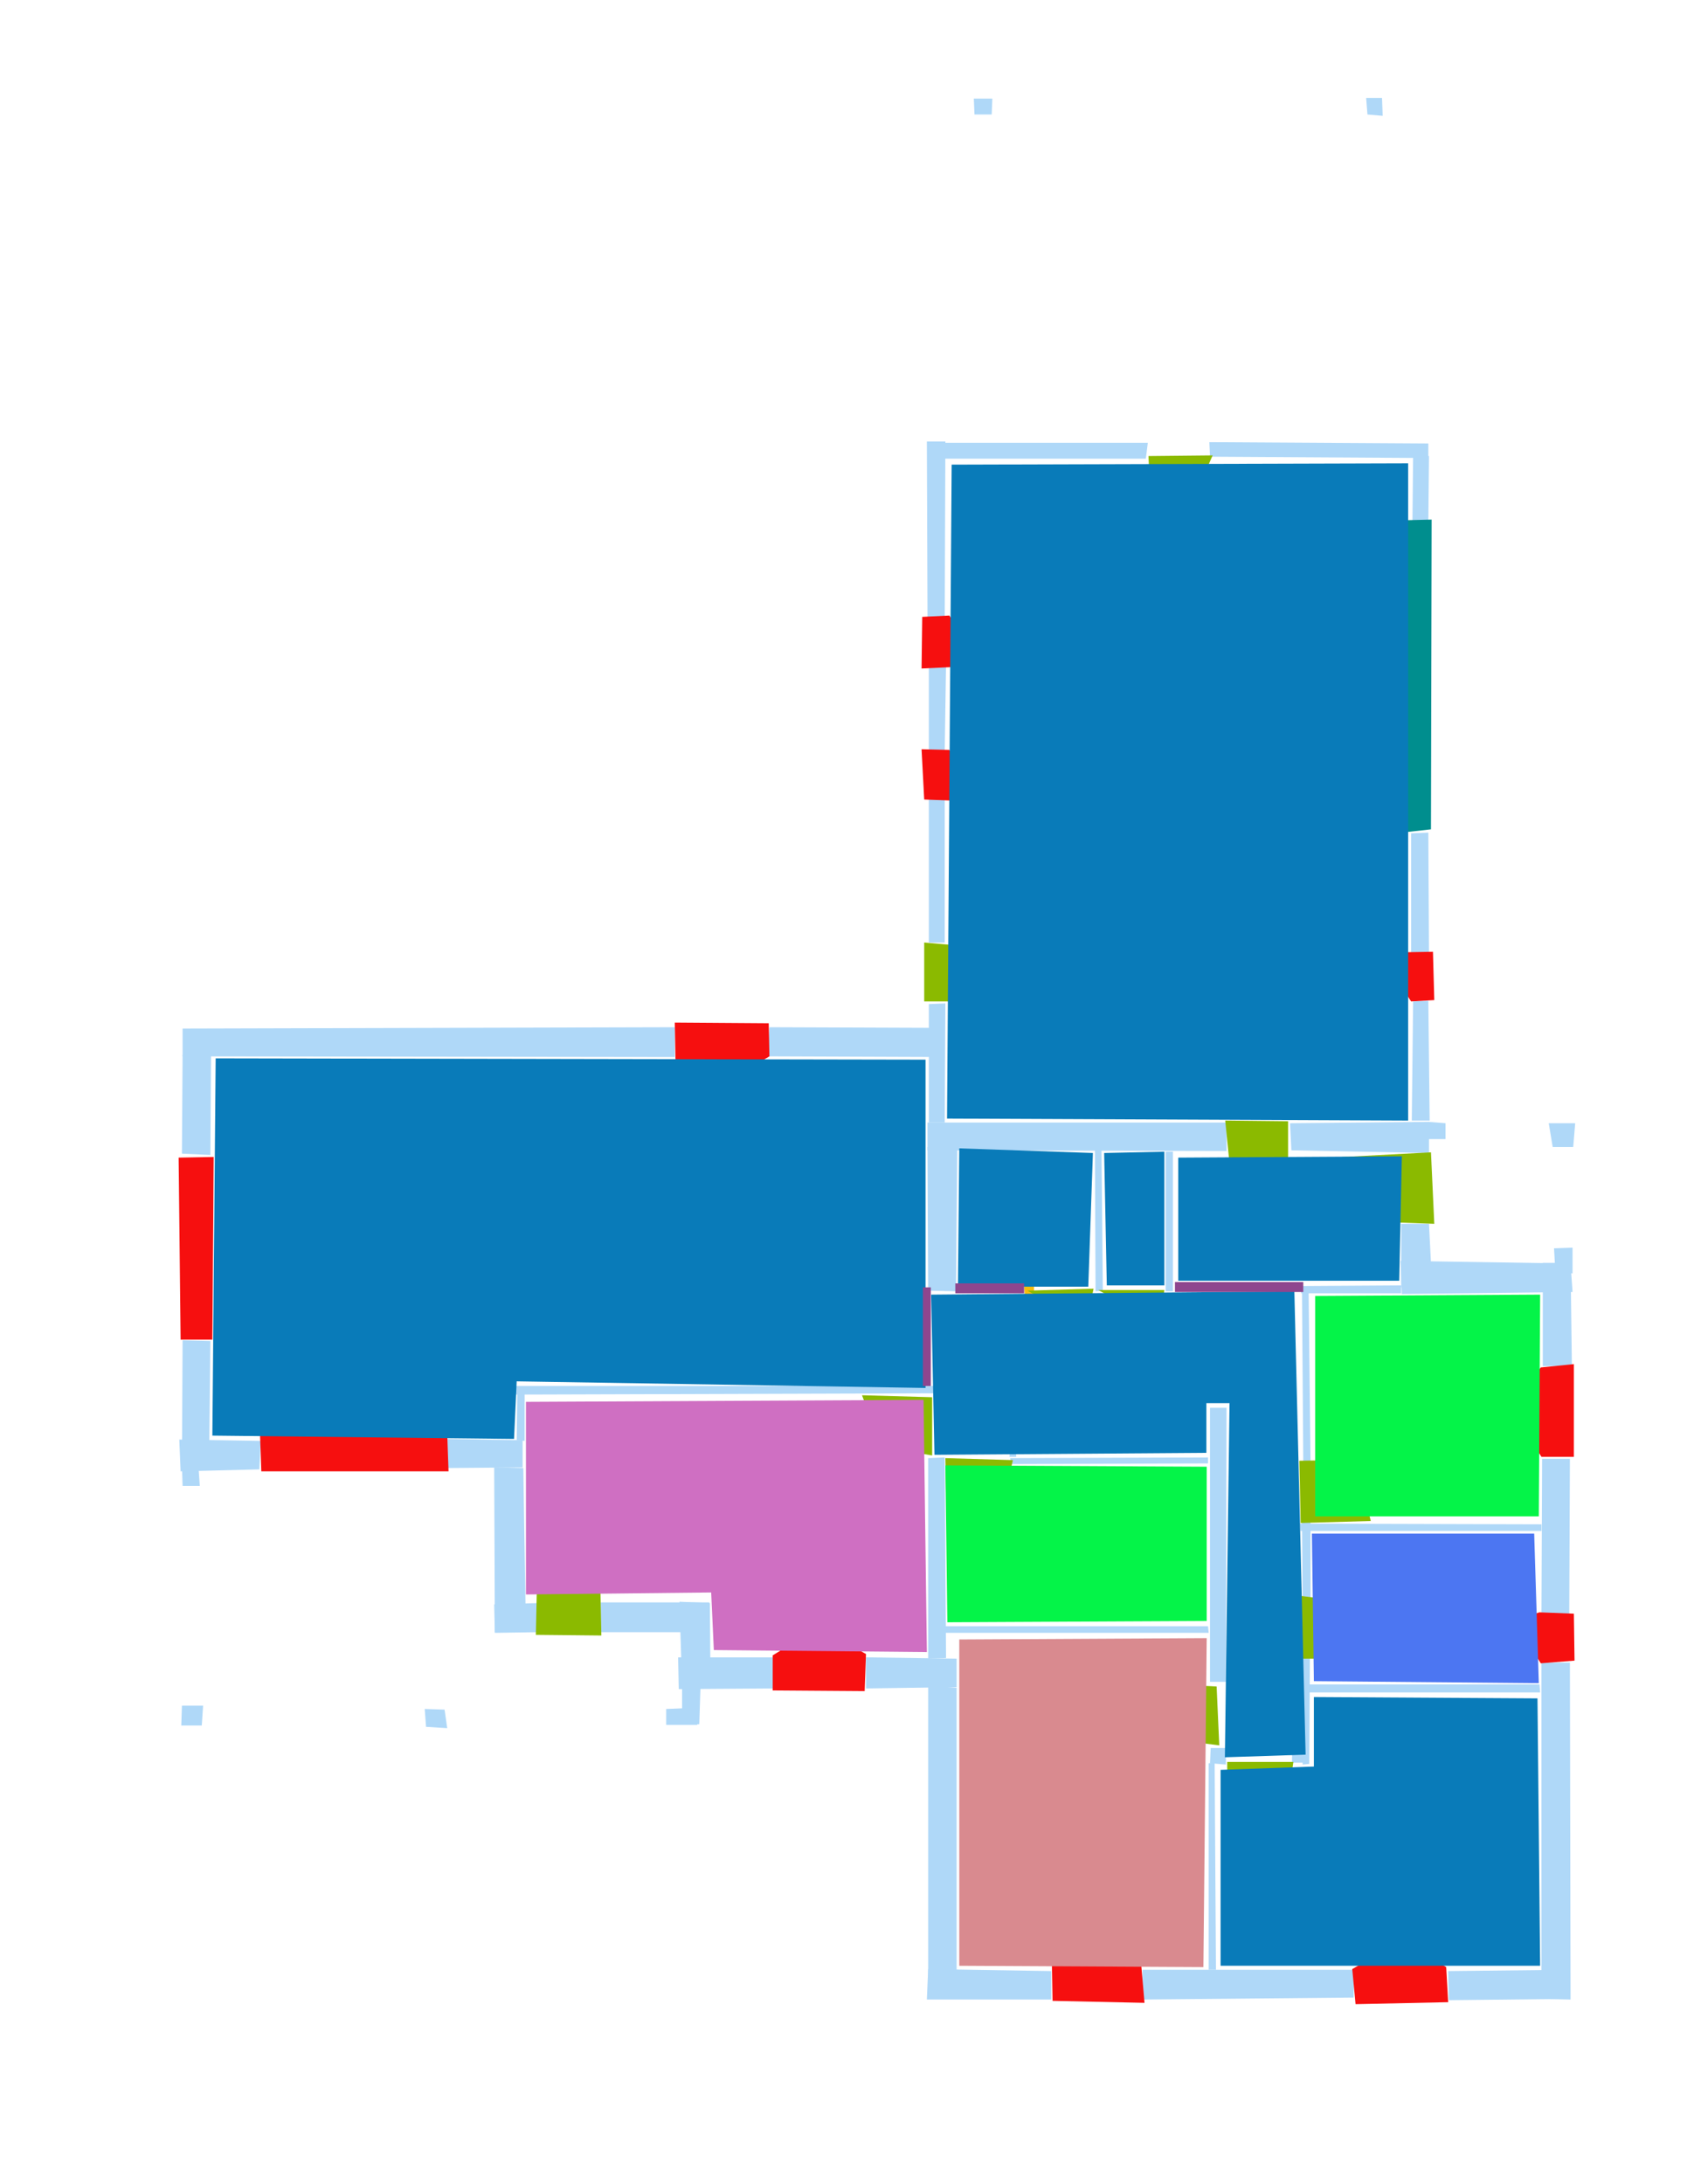 <ns0:svg xmlns:ns0="http://www.w3.org/2000/svg" version="1.1" width="2550" height="3300">
<ns0:width>2479</ns0:width>
<ns0:height>3508</ns0:height>
<ns0:nclasslabel>50</ns0:nclasslabel>
<ns0:nclassappear>7</ns0:nclassappear>
<ns0:class>Bidet-1</ns0:class>
<ns0:class>Bidet-2</ns0:class>
<ns0:class>Bidet-3</ns0:class>
<ns0:class>Bidet-4</ns0:class>
<ns0:class>Door</ns0:class>
<ns0:class>Door-1</ns0:class>
<ns0:class>Door-23</ns0:class>
<ns0:class>Oven-1</ns0:class>
<ns0:class>Oven-2</ns0:class>
<ns0:class>Oven-3</ns0:class>
<ns0:class>Oven-4</ns0:class>
<ns0:class>Parking</ns0:class>
<ns0:class>Roof</ns0:class>
<ns0:class>Room</ns0:class>
<ns0:class>Separation</ns0:class>
<ns0:class>Sink-1</ns0:class>
<ns0:class>Sink-11</ns0:class>
<ns0:class>Sink-12</ns0:class>
<ns0:class>Sink-13</ns0:class>
<ns0:class>Sink-14</ns0:class>
<ns0:class>Sink-2</ns0:class>
<ns0:class>Sink-3</ns0:class>
<ns0:class>Sink-4</ns0:class>
<ns0:class>Sink-5</ns0:class>
<ns0:class>Sink-6</ns0:class>
<ns0:class>Sofa-1</ns0:class>
<ns0:class>Sofa-3</ns0:class>
<ns0:class>Sofa-4</ns0:class>
<ns0:class>Sofa-5</ns0:class>
<ns0:class>Sofa-6</ns0:class>
<ns0:class>Sofa-7</ns0:class>
<ns0:class>Sofa-8</ns0:class>
<ns0:class>Sofa-9</ns0:class>
<ns0:class>Stairs-1</ns0:class>
<ns0:class>Table-1</ns0:class>
<ns0:class>Table-2</ns0:class>
<ns0:class>Table-3</ns0:class>
<ns0:class>Table-4</ns0:class>
<ns0:class>Table-5</ns0:class>
<ns0:class>Table-6</ns0:class>
<ns0:class>Table-7</ns0:class>
<ns0:class>Text</ns0:class>
<ns0:class>Tub-1</ns0:class>
<ns0:class>Tub-3</ns0:class>
<ns0:class>TV-1</ns0:class>
<ns0:class>TV-2</ns0:class>
<ns0:class>Wall</ns0:class>
<ns0:class>Wall-1</ns0:class>
<ns0:class>Wallieee</ns0:class>
<ns0:class>Window</ns0:class>
<ns0:polygon class="Wall" fill="#AFD8F8" id="0" transcription="" points="1472,149 1500,149 1499,173 1473,173 " />
<ns0:polygon class="Wall" fill="#AFD8F8" id="1" transcription="" points="2065,148 2089,148 2090,175 2067,173 " />
<ns0:polygon class="Wall" fill="#AFD8F8" id="2" transcription="" points="1404,669 1735,669 1732,693 1402,693 " />
<ns0:polygon class="Wall" fill="#AFD8F8" id="3" transcription="" points="1828,668 1829,690 2159,692 2159,670 " />
<ns0:polygon class="Wall" fill="#AFD8F8" id="4" transcription="" points="1402,935 1428,934 1429,667 1401,667 " />
<ns0:polygon class="Wall" fill="#AFD8F8" id="5" transcription="" points="2135,787 2159,788 2160,689 2136,689 " />
<ns0:polygon class="Wall" fill="#AFD8F8" id="6" transcription="" points="1404,1006 1430,1004 1428,1134 1404,1134 " />
<ns0:polygon class="Wall" fill="#AFD8F8" id="7" transcription="" points="1404,1206 1428,1205 1428,1424 1404,1424 " />
<ns0:polygon class="Wall" fill="#AFD8F8" id="8" transcription="" points="1428,1553 1163,1552 1160,1596 1427,1597 " />
<ns0:polygon class="Wall" fill="#AFD8F8" id="9" transcription="" points="1404,1517 1429,1516 1428,1696 1404,1696 " />
<ns0:polygon class="Wall" fill="#AFD8F8" id="10" transcription="" points="276,1554 1020,1552 1020,1597 276,1596 " />
<ns0:polygon class="Wall" fill="#AFD8F8" id="11" transcription="" points="318,1745 275,1743 276,1594 319,1595 " />
<ns0:polygon class="Wall" fill="#AFD8F8" id="12" transcription="" points="276,2025 318,2026 316,2217 275,2217 " />
<ns0:polygon class="Wall" fill="#AFD8F8" id="13" transcription="" points="302,2245 276,2245 275,2214 300,2216 " />
<ns0:polygon class="Wall" fill="#AFD8F8" id="14" transcription="" points="394,2177 392,2220 273,2223 271,2175 " />
<ns0:polygon class="Wall" fill="#AFD8F8" id="15" transcription="" points="676,2174 677,2218 790,2217 790,2176 " />
<ns0:polygon class="Wall" fill="#AFD8F8" id="16" transcription="" points="748,2466 795,2466 791,2218 747,2217 " />
<ns0:polygon class="Wall" fill="#AFD8F8" id="17" transcription="" points="814,2422 813,2466 748,2467 747,2424 " />
<ns0:polygon class="Wall" fill="#AFD8F8" id="18" transcription="" points="908,2421 908,2466 1072,2466 1072,2421 " />
<ns0:polygon class="Wall" fill="#AFD8F8" id="19" transcription="" points="1074,2546 1031,2546 1027,2420 1073,2422 " />
<ns0:polygon class="Wall" fill="#AFD8F8" id="20" transcription="" points="1057,2605 1031,2605 1031,2544 1059,2543 " />
<ns0:polygon class="Wall" fill="#AFD8F8" id="21" transcription="" points="1168,2504 1170,2551 1026,2552 1025,2504 " />
<ns0:polygon class="Wall" fill="#AFD8F8" id="22" transcription="" points="1309,2504 1309,2551 1446,2549 1446,2506 " />
<ns0:polygon class="Wall" fill="#AFD8F8" id="23" transcription="" points="1403,2203 1428,2202 1430,2505 1403,2506 " />
<ns0:polygon class="Wall" fill="#AFD8F8" id="24" transcription="" points="1403,3018 1403,2547 1446,2550 1446,3018 " />
<ns0:polygon class="Wall" fill="#AFD8F8" id="25" transcription="" points="275,2577 274,2607 305,2607 307,2577 " />
<ns0:polygon class="Wall" fill="#AFD8F8" id="26" transcription="" points="642,2582 672,2583 676,2611 644,2609 " />
<ns0:polygon class="Wall" fill="#AFD8F8" id="27" transcription="" points="1007,2582 1007,2606 1054,2606 1055,2580 " />
<ns0:polygon class="Wall" fill="#AFD8F8" id="28" transcription="" points="1589,2978 1589,3021 1401,3021 1403,2975 " />
<ns0:polygon class="Wall" fill="#AFD8F8" id="29" transcription="" points="1727,2976 1727,3021 2046,3018 2047,2976 " />
<ns0:polygon class="Wall" fill="#AFD8F8" id="30" transcription="" points="2189,2978 2190,3022 2373,3020 2371,2976 " />
<ns0:polygon class="Wall" fill="#AFD8F8" id="31" transcription="" points="2330,2512 2373,2512 2374,3021 2330,3020 " />
<ns0:polygon class="Wall" fill="#AFD8F8" id="32" transcription="" points="2331,2204 2373,2204 2372,2440 2330,2440 " />
<ns0:polygon class="Wall" fill="#AFD8F8" id="33" transcription="" points="2332,2064 2376,2064 2374,1908 2332,1908 " />
<ns0:polygon class="Wall" fill="#AFD8F8" id="34" transcription="" points="2119,1955 2377,1952 2374,1909 2117,1905 " />
<ns0:polygon class="Wall" fill="#AFD8F8" id="35" transcription="" points="2118,1849 2160,1849 2165,1948 2118,1945 " />
<ns0:polygon class="Wall" fill="#AFD8F8" id="36" transcription="" points="2349,1886 2377,1885 2377,1924 2351,1921 " />
<ns0:polygon class="Wall" fill="#AFD8F8" id="37" transcription="" points="1829,2127 1854,2127 1853,2541 1829,2541 " />
<ns0:polygon class="Wall" fill="#AFD8F8" id="38" transcription="" points="1854,1696 1854,1739 1402,1738 1402,1696 " />
<ns0:polygon class="Wall" fill="#AFD8F8" id="39" transcription="" points="1445,1951 1403,1950 1402,1733 1447,1735 " />
<ns0:polygon class="Wall" fill="#AFD8F8" id="40" transcription="" points="1950,1697 1952,1738 2160,1742 2160,1695 " />
<ns0:polygon class="Wall" fill="#AFD8F8" id="41" transcription="" points="2185,1697 2185,1721 2159,1721 2159,1695 " />
<ns0:polygon class="Wall" fill="#AFD8F8" id="42" transcription="" points="2341,1697 2381,1697 2378,1733 2347,1733 " />
<ns0:polygon class="Wall" fill="#AFD8F8" id="43" transcription="" points="2136,1513 2159,1512 2161,1693 2134,1693 " />
<ns0:polygon class="Wall" fill="#AFD8F8" id="44" transcription="" points="2133,1259 2159,1258 2160,1441 2133,1441 " />
<ns0:polygon class="Wall" fill="#AFD8F8" id="45" transcription="" points="1830,2641 1853,2641 1853,2666 1829,2664 " />
<ns0:polygon class="Wall" fill="#AFD8F8" id="46" transcription="" points="1953,2641 1976,2641 1977,2663 1953,2663 " />
<ns0:polygon class="Text" fill="#F6BD0F" id="47" transcription="" points="1548,1941 1563,1940 1563,1957 1549,1957 " />
<ns0:polygon class="Wall" fill="#AFD8F8" id="48" transcription="" points="1656,1951 1667,1950 1665,1736 1655,1736 " />
<ns0:polygon class="Wall" fill="#AFD8F8" id="49" transcription="" points="1762,1951 1773,1951 1773,1740 1762,1740 " />
<ns0:polygon class="Wall" fill="#AFD8F8" id="50" transcription="" points="1970,2212 1981,2212 1978,1944 1968,1944 " />
<ns0:polygon class="Wall" fill="#AFD8F8" id="51" transcription="" points="1965,1943 1967,1954 2118,1954 2118,1942 " />
<ns0:polygon class="Wall" fill="#AFD8F8" id="52" transcription="" points="1969,2419 1981,2419 1981,2297 1968,2298 " />
<ns0:polygon class="Wall" fill="#AFD8F8" id="53" transcription="" points="2330,2303 2330,2313 1966,2313 1965,2302 " />
<ns0:polygon class="Wall" fill="#AFD8F8" id="54" transcription="" points="1970,2545 2327,2545 2328,2557 1968,2557 " />
<ns0:polygon class="Wall" fill="#AFD8F8" id="55" transcription="" points="1968,2502 1980,2502 1979,2665 1969,2666 " />
<ns0:polygon class="Wall" fill="#AFD8F8" id="56" transcription="" points="1827,2664 1836,2663 1838,2976 1827,2976 " />
<ns0:polygon class="Wall" fill="#AFD8F8" id="57" transcription="" points="782,2097 793,2097 793,2177 781,2176 " />
<ns0:polygon class="Wall" fill="#AFD8F8" id="58" transcription="" points="1428,2094 1427,2105 780,2107 779,2094 " />
<ns0:polygon class="Wall" fill="#AFD8F8" id="59" transcription="" points="1528,2212 1826,2211 1826,2202 1527,2203 " />
<ns0:polygon class="Wall" fill="#AFD8F8" id="60" transcription="" points="1428,2457 1427,2467 1827,2467 1826,2457 " />
<ns0:polygon class="Wall" fill="#AFD8F8" id="61" transcription="" points="1527,2127 1538,2127 1536,2201 1526,2201 " />
<ns0:polygon class="Door" fill="#8BBA00" id="62" transcription="" points="1740,779 1736,689 1833,688 1813,733 1783,766 " />
<ns0:polygon class="Parking" fill="#008E8E" id="63" transcription="" points="2164,785 2125,786 2127,1257 2163,1253 " />
<ns0:polygon class="Window" fill="#f60f0f" id="64" transcription="" points="1393,1010 1394,932 1435,930 1479,994 1457,1007 " />
<ns0:polygon class="Window" fill="#f60f0f" id="65" transcription="" points="1393,1132 1435,1133 1474,1197 1450,1210 1397,1208 " />
<ns0:polygon class="Door" fill="#8BBA00" id="66" transcription="" points="1513,1513 1397,1513 1397,1424 1465,1430 1499,1462 " />
<ns0:polygon class="Door" fill="#8BBA00" id="67" transcription="" points="1947,1826 1947,1694 1852,1693 1861,1783 1885,1815 " />
<ns0:polygon class="Window" fill="#f60f0f" id="68" transcription="" points="2168,1511 2166,1438 2107,1439 2093,1452 2133,1513 " />
<ns0:polygon class="Window" fill="#f60f0f" id="69" transcription="" points="1020,1545 1162,1546 1163,1596 1099,1634 1088,1618 1079,1634 1021,1600 " />
<ns0:polygon class="Window" fill="#f60f0f" id="70" transcription="" points="270,1749 323,1748 321,2024 273,2024 " />
<ns0:polygon class="Window" fill="#f60f0f" id="71" transcription="" points="395,2223 678,2223 676,2166 393,2166 " />
<ns0:polygon class="Door" fill="#8BBA00" id="72" transcription="" points="813,2327 810,2470 909,2471 907,2374 873,2335 " />
<ns0:polygon class="Window" fill="#f60f0f" id="73" transcription="" points="1168,2554 1307,2555 1309,2499 1249,2465 1238,2477 1231,2462 1168,2501 " />
<ns0:polygon class="Door" fill="#8BBA00" id="74" transcription="" points="1303,2108 1409,2111 1409,2199 1362,2191 1317,2146 " />
<ns0:polygon class="Door" fill="#8BBA00" id="75" transcription="" points="1431,2303 1429,2203 1531,2206 1520,2256 1493,2288 " />
<ns0:polygon class="Door" fill="#8BBA00" id="76" transcription="" points="1642,1999 1553,1950 1653,1947 " />
<ns0:polygon class="Door" fill="#8BBA00" id="77" transcription="" points="1753,2000 1660,1949 1760,1949 " />
<ns0:polygon class="Door" fill="#8BBA00" id="78" transcription="" points="2012,1749 2163,1741 2168,1849 2084,1846 2017,1796 " />
<ns0:polygon class="Door" fill="#8BBA00" id="79" transcription="" points="2072,2298 1966,2301 1964,2207 2019,2206 2057,2237 " />
<ns0:polygon class="Door" fill="#8BBA00" id="80" transcription="" points="2072,2506 1968,2506 1964,2411 2014,2417 2044,2440 " />
<ns0:polygon class="Door" fill="#8BBA00" id="81" transcription="" points="1733,2543 1839,2548 1843,2637 1772,2628 1743,2581 " />
<ns0:polygon class="Door" fill="#8BBA00" id="82" transcription="" points="1855,2753 1855,2662 1955,2662 1947,2718 1897,2747 " />
<ns0:polygon class="Window" fill="#f60f0f" id="83" transcription="" points="2379,2061 2379,2201 2330,2201 2293,2144 2297,2130 2285,2123 2329,2066 " />
<ns0:polygon class="Window" fill="#f60f0f" id="84" transcription="" points="2379,2438 2380,2509 2329,2513 2288,2448 2327,2436 " />
<ns0:polygon class="Window" fill="#f60f0f" id="85" transcription="" points="1591,3023 1730,3026 1725,2968 1668,2940 1657,2951 1649,2934 1590,2967 " />
<ns0:polygon class="Window" fill="#f60f0f" id="86" transcription="" points="2049,3028 2189,3025 2186,2972 2127,2937 2121,2950 2110,2937 2044,2975 " />
<ns0:polygon class="Room" fill="#097bb9" id="87" transcription="" points="1438.5,702 2128.5,700 2128.5,1693 1431.5,1690 " />
<ns0:polygon class="Room" fill="#097bb9" id="88" transcription="" points="326,1599 1399,1601 1399,2097 781,2087 777,2174 321,2169 " />
<ns0:polygon class="bathRoom" fill="#cf6fc2" id="89" transcription="" points="795,2118 1396,2115 1401,2496 1079,2493 1075,2406 795,2409 " />
<ns0:polygon class="bedRoom" fill="#d98a8f" id="90" transcription="" points="1450,2477 1450,2970 1819,2972 1824,2475 " />
<ns0:polygon class="Room" fill="#097bb9" id="91" transcription="" points="2324,2566 2328,2970 1845,2970 1845,2674 1986,2669 1986,2564 " />
<ns0:polygon class="kitchen" fill="#4c76f2" id="92" transcription="" points="2319,2317 2326,2543 1986,2540 1983,2317 " />
<ns0:polygon class="livingRoom" fill="#04f448" id="93" transcription="" points="1988,1958 2328,1956 2326,2291 1988,2291 " />
<ns0:polygon class="livingRoom" fill="#04f448" id="94" transcription="" points="1824,2216 1824,2449 1432,2451 1429,2214 " />
<ns0:polygon class="Room" fill="#097bb9" id="95" transcription="" points="1407.5,1956 1956.5,1951 1973.5,2651 1851.5,2655 1858.5,2120 1823.5,2120 1823.5,2195 1412.5,2198 " />
<ns0:polygon class="Room" fill="#097bb9" id="96" transcription="" points="1781,1749 2119,1747 2115,1935 1781,1935 " />
<ns0:polygon class="Room" fill="#097bb9" id="97" transcription="" points="1669,1742 1760,1740 1760,1942 1673,1942 " />
<ns0:polygon class="Room" fill="#097bb9" id="98" transcription="" points="1450,1735 1652,1742 1645,1944 1448,1944 " />
<ns0:polygon class="Separation" fill="#8E468E" id="99" transcription="" points="1444,1939 1548,1939 1548,1954 1444,1954 " />
<ns0:polygon class="Separation" fill="#8E468E" id="100" transcription="" points="1776,1937 1970,1937 1970,1952 1776,1952 " />
<ns0:polygon class="Separation" fill="#8E468E" id="101" transcription="" points="1395,1945 1407,1945 1407,2094 1395,2094 " />
<ns0:relation type="incident" objects="4,64" />
<ns0:relation type="incident" objects="64,6" />
<ns0:relation type="incident" objects="6,65" />
<ns0:relation type="incident" objects="65,7" />
<ns0:relation type="incident" objects="7,66" />
<ns0:relation type="incident" objects="66,9" />
<ns0:relation type="incident" objects="9,8" />
<ns0:relation type="incident" objects="8,69" />
<ns0:relation type="incident" objects="69,10" />
<ns0:relation type="incident" objects="10,11" />
<ns0:relation type="incident" objects="11,70" />
<ns0:relation type="incident" objects="70,12" />
<ns0:relation type="incident" objects="12,14" />
<ns0:relation type="incident" objects="14,71" />
<ns0:relation type="incident" objects="71,15" />
<ns0:relation type="incident" objects="15,16" />
<ns0:relation type="incident" objects="16,17" />
<ns0:relation type="incident" objects="17,72" />
<ns0:relation type="incident" objects="72,18" />
<ns0:relation type="incident" objects="18,19" />
<ns0:relation type="incident" objects="19,21" />
<ns0:relation type="incident" objects="73,21" />
<ns0:relation type="incident" objects="21,20" />
<ns0:relation type="incident" objects="20,27" />
<ns0:relation type="incident" objects="20,19" />
<ns0:relation type="incident" objects="73,22" />
<ns0:relation type="incident" objects="22,24" />
<ns0:relation type="incident" objects="24,28" />
<ns0:relation type="incident" objects="28,85" />
<ns0:relation type="incident" objects="85,29" />
<ns0:relation type="incident" objects="29,86" />
<ns0:relation type="incident" objects="86,30" />
<ns0:relation type="incident" objects="30,31" />
<ns0:relation type="incident" objects="31,84" />
<ns0:relation type="incident" objects="84,32" />
<ns0:relation type="incident" objects="83,32" />
<ns0:relation type="incident" objects="83,33" />
<ns0:relation type="incident" objects="33,34" />
<ns0:relation type="incident" objects="34,35" />
<ns0:relation type="incident" objects="35,78" />
<ns0:relation type="incident" objects="33,36" />
<ns0:relation type="incident" objects="34,36" />
<ns0:relation type="incident" objects="78,40" />
<ns0:relation type="incident" objects="40,43" />
<ns0:relation type="incident" objects="43,68" />
<ns0:relation type="incident" objects="68,44" />
<ns0:relation type="incident" objects="44,63" />
<ns0:relation type="incident" objects="63,5" />
<ns0:relation type="incident" objects="5,3" />
<ns0:relation type="incident" objects="62,3" />
<ns0:relation type="incident" objects="62,2" />
<ns0:relation type="incident" objects="2,4" />
<ns0:relation type="incident" objects="9,38" />
<ns0:relation type="incident" objects="38,67" />
<ns0:relation type="incident" objects="67,40" />
<ns0:relation type="incident" objects="40,41" />
<ns0:relation type="incident" objects="38,39" />
<ns0:relation type="incident" objects="38,48" />
<ns0:relation type="incident" objects="38,49" />
<ns0:relation type="incident" objects="49,77" />
<ns0:relation type="incident" objects="48,77" />
<ns0:relation type="incident" objects="48,76" />
<ns0:relation type="incident" objects="34,51" />
<ns0:relation type="incident" objects="51,50" />
<ns0:relation type="incident" objects="50,79" />
<ns0:relation type="incident" objects="79,53" />
<ns0:relation type="incident" objects="53,32" />
<ns0:relation type="incident" objects="53,52" />
<ns0:relation type="incident" objects="52,80" />
<ns0:relation type="incident" objects="80,55" />
<ns0:relation type="incident" objects="55,54" />
<ns0:relation type="incident" objects="54,31" />
<ns0:relation type="incident" objects="55,82" />
<ns0:relation type="incident" objects="82,45" />
<ns0:relation type="incident" objects="45,56" />
<ns0:relation type="incident" objects="56,29" />
<ns0:relation type="incident" objects="45,81" />
<ns0:relation type="incident" objects="81,37" />
<ns0:relation type="incident" objects="37,60" />
<ns0:relation type="incident" objects="60,23" />
<ns0:relation type="incident" objects="23,22" />
<ns0:relation type="incident" objects="23,75" />
<ns0:relation type="incident" objects="75,59" />
<ns0:relation type="incident" objects="59,37" />
<ns0:relation type="incident" objects="23,74" />
<ns0:relation type="incident" objects="74,58" />
<ns0:relation type="incident" objects="58,57" />
<ns0:relation type="incident" objects="15,57" />
<ns0:relation type="incident" objects="100,51" />
<ns0:relation type="incident" objects="100,50" />
<ns0:relation type="incident" objects="100,49" />
<ns0:relation type="incident" objects="39,99" />
<ns0:relation type="incident" objects="99,76" />
<ns0:relation type="incident" objects="39,101" />
<ns0:relation type="incident" objects="101,58" />
<ns0:relation type="neighbour" objects="87,98" />
<ns0:relation type="neighbour" objects="98,97" />
<ns0:relation type="neighbour" objects="97,96" />
<ns0:relation type="neighbour" objects="96,87" />
<ns0:relation type="neighbour" objects="87,97" />
<ns0:relation type="neighbour" objects="98,88" />
<ns0:relation type="neighbour" objects="88,89" />
<ns0:relation type="neighbour" objects="89,95" />
<ns0:relation type="neighbour" objects="95,88" />
<ns0:relation type="neighbour" objects="95,98" />
<ns0:relation type="neighbour" objects="95,96" />
<ns0:relation type="neighbour" objects="95,93" />
<ns0:relation type="neighbour" objects="93,92" />
<ns0:relation type="neighbour" objects="92,95" />
<ns0:relation type="neighbour" objects="93,96" />
<ns0:relation type="neighbour" objects="92,91" />
<ns0:relation type="neighbour" objects="91,90" />
<ns0:relation type="neighbour" objects="90,94" />
<ns0:relation type="neighbour" objects="94,89" />
<ns0:relation type="neighbour" objects="89,90" />
<ns0:relation type="neighbour" objects="94,95" />
<ns0:relation type="access" objects="87,66,87" />
<ns0:relation type="access" objects="87,62,87" />
<ns0:relation type="access" objects="87,67,96" />
<ns0:relation type="access" objects="96,78,96" />
<ns0:relation type="access" objects="97,77,95" />
<ns0:relation type="access" objects="95,98,76" />
<ns0:relation type="access" objects="95,74,89" />
<ns0:relation type="access" objects="95,75,94" />
<ns0:relation type="access" objects="95,79,93" />
<ns0:relation type="access" objects="95,80,92" />
<ns0:relation type="access" objects="95,82,91" />
<ns0:relation type="access" objects="95,81,90" />
<ns0:relation type="access" objects="89,72,89" />
<ns0:relation type="access" objects="96,100,95" />
<ns0:relation type="access" objects="88,101,95" />
<ns0:relation type="outerP" objects="2,4,64,6,65,7,66,9,8,69,10,11,70,12,14,71,15,16,17,72,18,19,21,73,22,24,28,85,29,86,30,31,84,32,83,33,34,35,78,40,43,68,44,63,5,3,62" />
<ns0:relation type="surround" objects="2,4,64,6,65,7,66,9,38,67,40,43,68,44,63,5,3,62,2,87" />
<ns0:relation type="surround" objects="10,69,8,9,39,101,58,57,15,71,14,12,70,11,10,88" />
<ns0:relation type="surround" objects="38,48,76,99,39,38,98" />
<ns0:relation type="surround" objects="38,49,77,48,38,97" />
<ns0:relation type="surround" objects="38,67,40,78,35,51,100,49,38,96" />
<ns0:relation type="surround" objects="51,34,33,83,32,53,79,50,51,93" />
<ns0:relation type="surround" objects="53,32,84,31,54,55,80,52,53,92" />
<ns0:relation type="surround" objects="54,31,30,86,29,56,45,82,46,55,54,91" />
<ns0:relation type="surround" objects="60,37,81,45,56,29,85,28,24,22,23,60,90" />
<ns0:relation type="surround" objects="75,59,37,60,23,75,94" />
<ns0:relation type="surround" objects="58,74,23,22,73,21,19,18,72,17,16,15,57,58,89" />
<ns0:relation type="surround" objects="39,99,76,48,77,49,100,50,79,52,80,55,82,45,81,37,59,75,23,74,58,101,39,95" />
</ns0:svg>